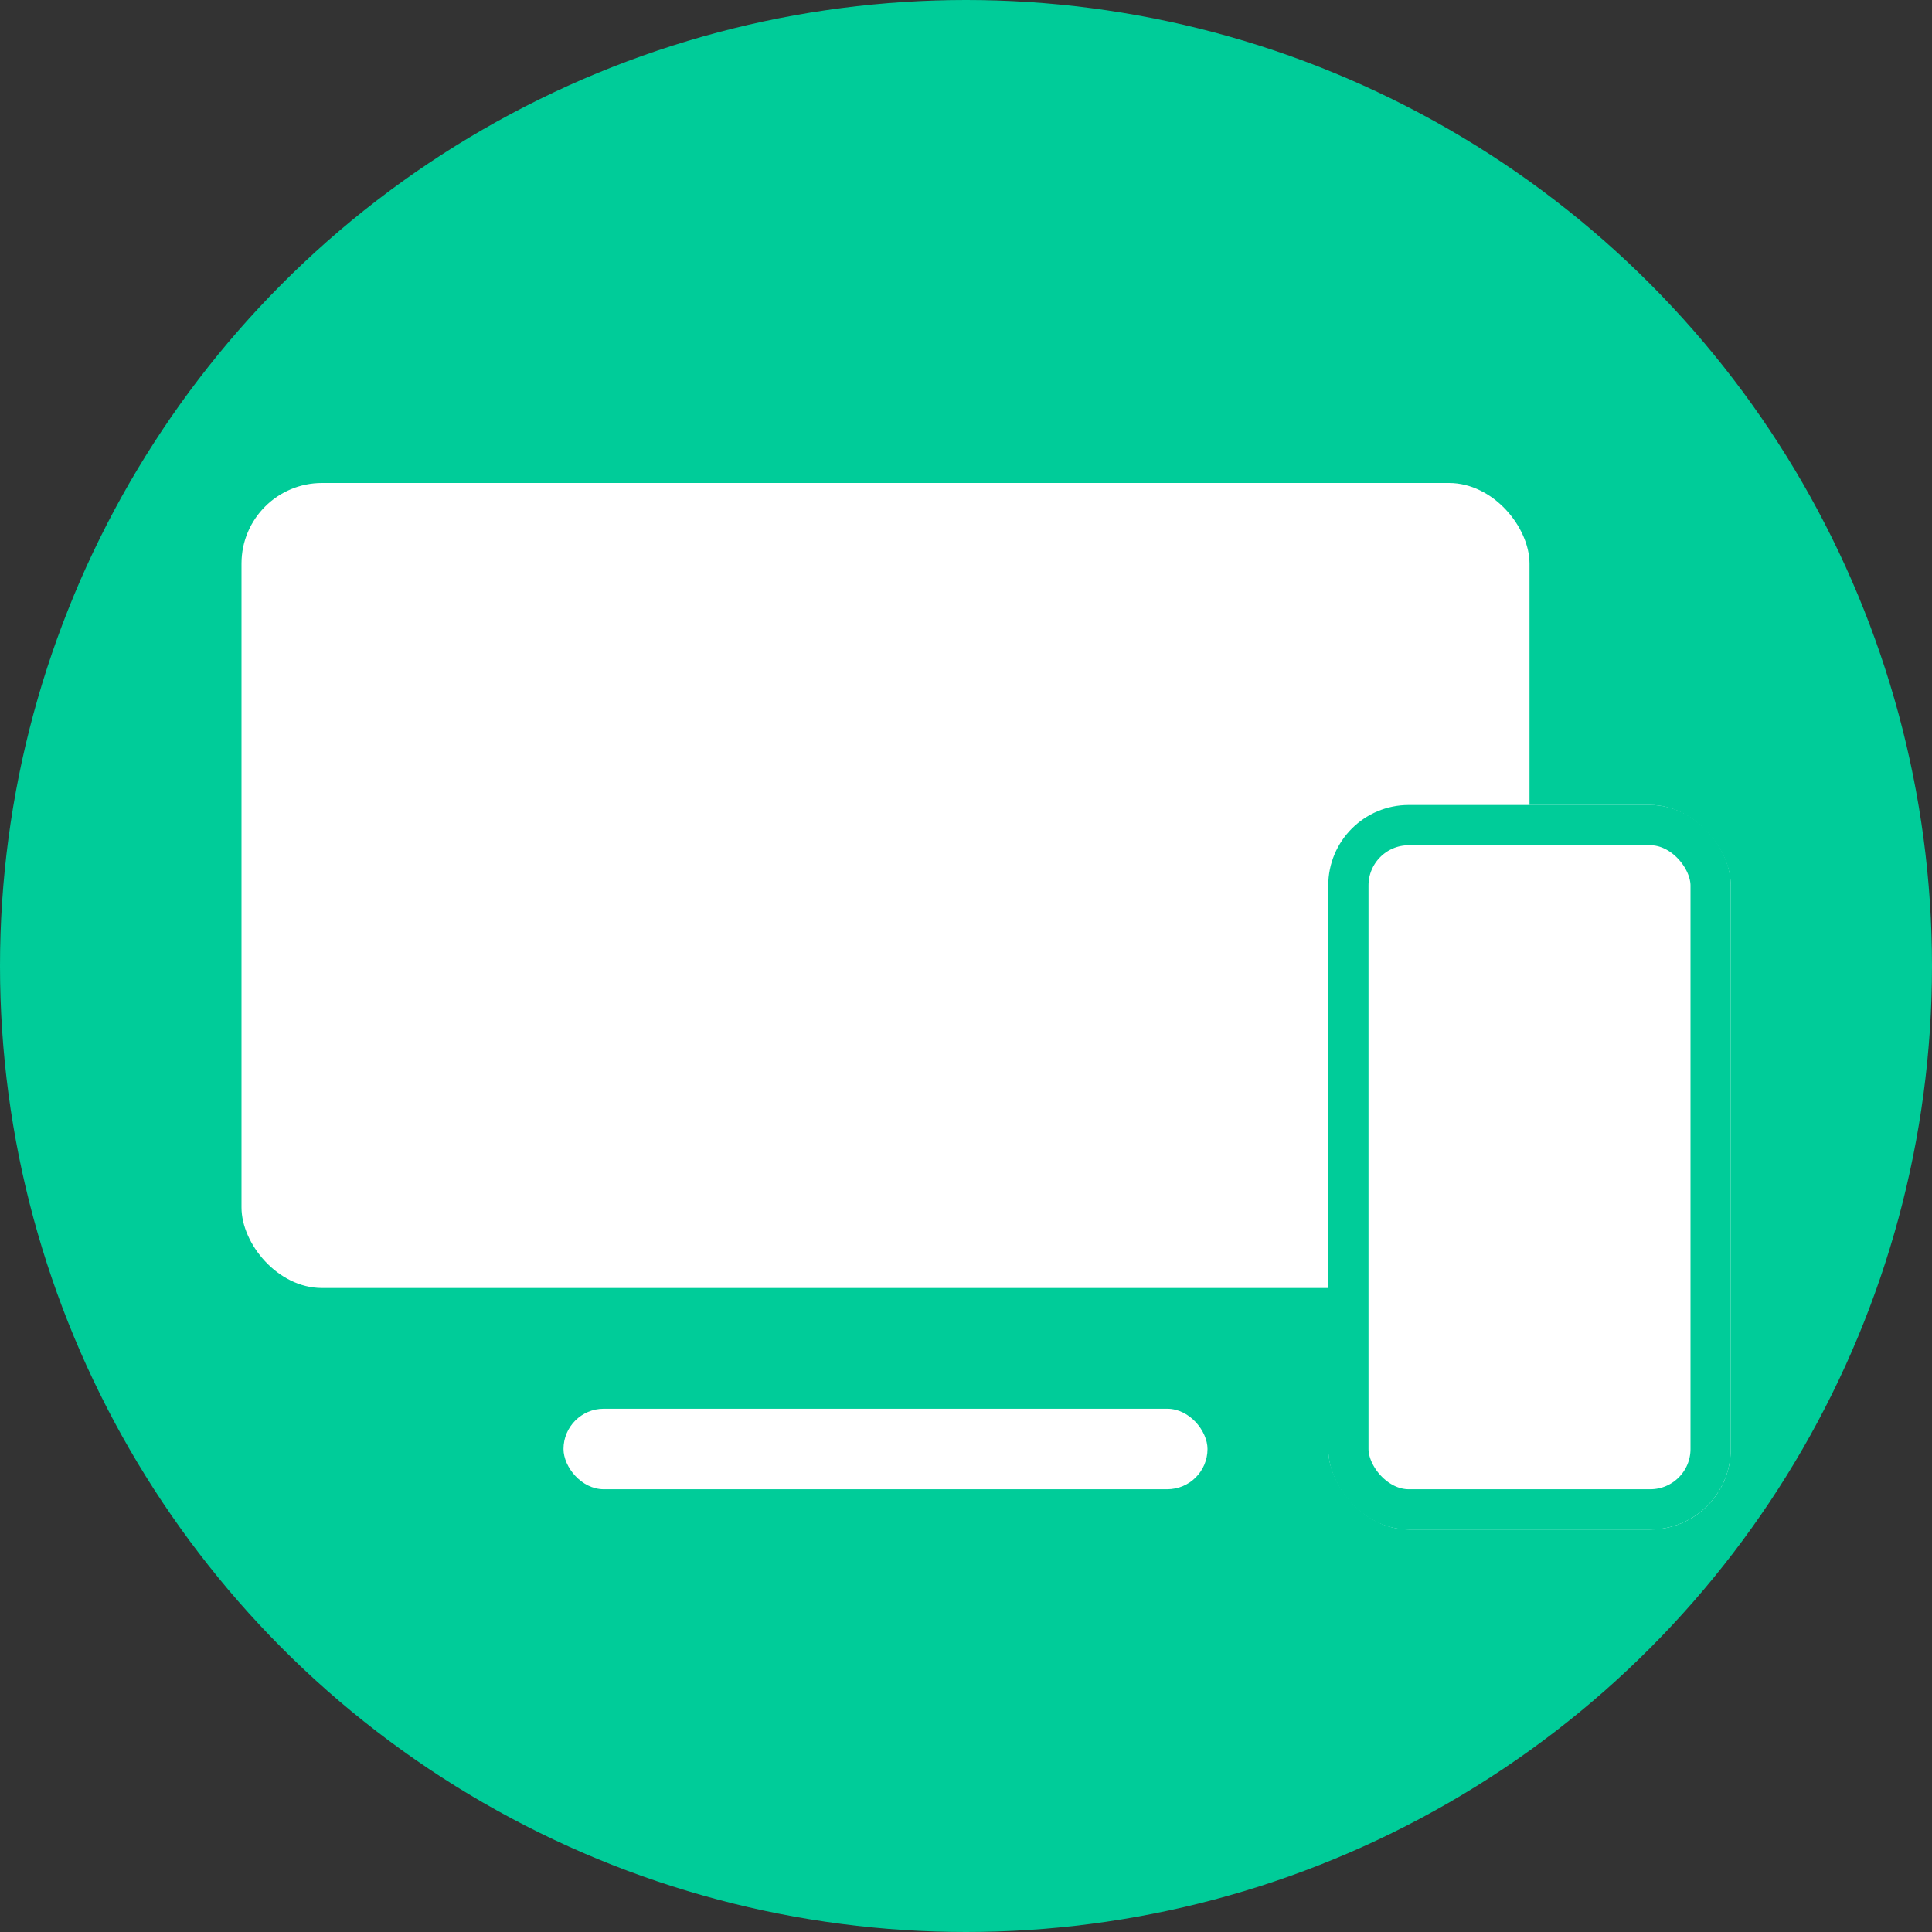<svg xmlns="http://www.w3.org/2000/svg" width="48" height="48" viewBox="0 0 48 48">
  <rect x="0" y="0" width="48" height="48" fill="#333333" stroke="none"/>
  <defs>
    <style>
      .cls-1 {
        fill: #0c9;
      }

      .cls-2, .cls-3 {
        fill: #fff;
      }

      .cls-3 {
        stroke: #0c9;
      }

      .cls-4 {
        fill: none;
      }

      .cls-5 {
        stroke: none;
      }
    </style>
  </defs>
  <g id="组_90" data-name="组 90" transform="translate(-284 -791)">
    <circle id="椭圆_65" data-name="椭圆 65" class="cls-1" cx="24" cy="24" r="24" transform="translate(284 791)"/>
    <rect id="矩形_548" data-name="矩形 548" class="cls-2" width="32" height="20" rx="2" transform="translate(290 803)"/>
    <g id="矩形_550" data-name="矩形 550" class="cls-3" transform="translate(317 811)">
      <rect class="cls-5" width="10" height="18" rx="2"/>
      <rect class="cls-4" x="0.5" y="0.5" width="9" height="17" rx="1.5"/>
    </g>
    <rect id="矩形_549" data-name="矩形 549" class="cls-2" width="16" height="2" rx="1" transform="translate(298 826)"/>
    <rect id="矩形_551" data-name="矩形 551" class="cls-4" width="4" height="11" transform="translate(304 816)"/>
  </g>
</svg>

